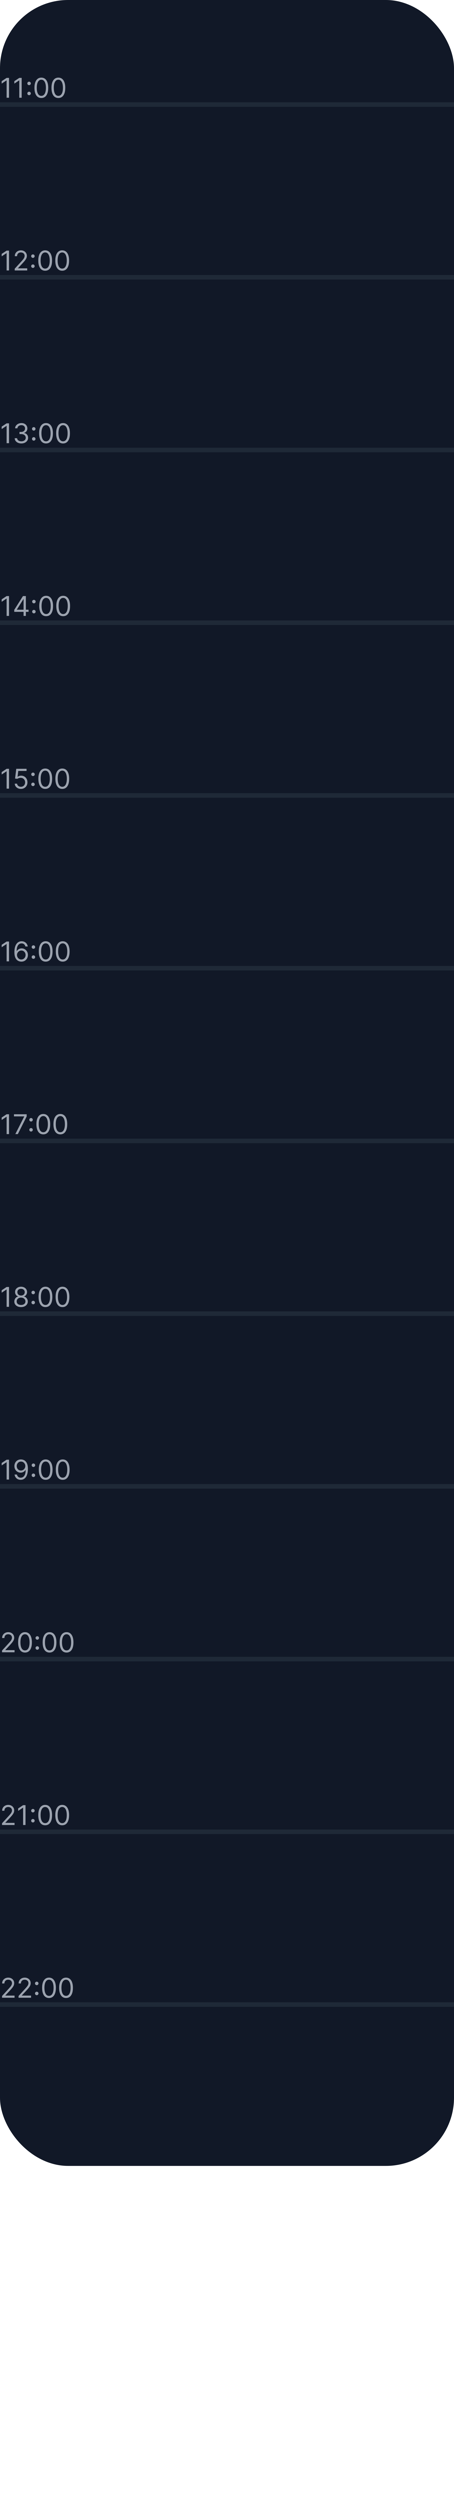 <svg width="200" height="1100" viewBox="0 0 200 1100" fill="none" xmlns="http://www.w3.org/2000/svg">
<rect width="200" height="953" rx="30" fill="#111827"/>
<line y1="46" x2="200" y2="46" stroke="#1F2937" stroke-width="2"/>
<path d="M3.972 34.273V43H2.915V35.381H2.864L0.733 36.795V35.722L2.915 34.273H3.972ZM9.55 34.273V43H8.493V35.381H8.442L6.311 36.795V35.722L8.493 34.273H9.55ZM12.81 41.883C12.599 41.883 12.419 41.808 12.268 41.658C12.118 41.507 12.043 41.327 12.043 41.117C12.043 40.906 12.118 40.726 12.268 40.575C12.419 40.425 12.599 40.349 12.81 40.349C13.02 40.349 13.2 40.425 13.351 40.575C13.501 40.726 13.577 40.906 13.577 41.117C13.577 41.256 13.541 41.383 13.47 41.5C13.402 41.617 13.31 41.71 13.193 41.781C13.079 41.849 12.952 41.883 12.81 41.883ZM12.81 37.469C12.599 37.469 12.419 37.394 12.268 37.243C12.118 37.092 12.043 36.912 12.043 36.702C12.043 36.492 12.118 36.311 12.268 36.16C12.419 36.01 12.599 35.935 12.81 35.935C13.02 35.935 13.2 36.01 13.351 36.16C13.501 36.311 13.577 36.492 13.577 36.702C13.577 36.841 13.541 36.969 13.47 37.085C13.402 37.202 13.31 37.295 13.193 37.367C13.079 37.435 12.952 37.469 12.81 37.469ZM18.211 43.119C17.569 43.119 17.022 42.945 16.57 42.595C16.119 42.243 15.773 41.733 15.535 41.065C15.296 40.395 15.177 39.585 15.177 38.636C15.177 37.693 15.296 36.888 15.535 36.22C15.776 35.55 16.123 35.038 16.575 34.686C17.029 34.331 17.575 34.153 18.211 34.153C18.847 34.153 19.391 34.331 19.843 34.686C20.298 35.038 20.644 35.55 20.883 36.22C21.124 36.888 21.245 37.693 21.245 38.636C21.245 39.585 21.126 40.395 20.887 41.065C20.648 41.733 20.303 42.243 19.852 42.595C19.4 42.945 18.853 43.119 18.211 43.119ZM18.211 42.182C18.847 42.182 19.342 41.875 19.694 41.261C20.046 40.648 20.222 39.773 20.222 38.636C20.222 37.881 20.141 37.237 19.979 36.706C19.82 36.175 19.59 35.77 19.289 35.492C18.991 35.213 18.631 35.074 18.211 35.074C17.58 35.074 17.087 35.385 16.732 36.007C16.377 36.626 16.2 37.503 16.2 38.636C16.2 39.392 16.279 40.034 16.438 40.562C16.597 41.091 16.826 41.493 17.124 41.769C17.425 42.044 17.788 42.182 18.211 42.182ZM25.711 43.119C25.069 43.119 24.522 42.945 24.07 42.595C23.619 42.243 23.273 41.733 23.035 41.065C22.796 40.395 22.677 39.585 22.677 38.636C22.677 37.693 22.796 36.888 23.035 36.22C23.276 35.55 23.623 35.038 24.075 34.686C24.529 34.331 25.075 34.153 25.711 34.153C26.347 34.153 26.891 34.331 27.343 34.686C27.798 35.038 28.144 35.55 28.383 36.22C28.624 36.888 28.745 37.693 28.745 38.636C28.745 39.585 28.626 40.395 28.387 41.065C28.148 41.733 27.803 42.243 27.352 42.595C26.9 42.945 26.353 43.119 25.711 43.119ZM25.711 42.182C26.347 42.182 26.842 41.875 27.194 41.261C27.546 40.648 27.722 39.773 27.722 38.636C27.722 37.881 27.641 37.237 27.479 36.706C27.32 36.175 27.09 35.77 26.789 35.492C26.491 35.213 26.131 35.074 25.711 35.074C25.08 35.074 24.587 35.385 24.232 36.007C23.877 36.626 23.7 37.503 23.7 38.636C23.7 39.392 23.779 40.034 23.938 40.562C24.097 41.091 24.326 41.493 24.624 41.769C24.925 42.044 25.288 42.182 25.711 42.182Z" fill="#9CA3AF"/>
<line y1="122" x2="200" y2="122" stroke="#1F2937" stroke-width="2"/>
<path d="M3.972 110.273V119H2.915V111.381H2.864L0.733 112.795V111.722L2.915 110.273H3.972ZM6.482 119V118.233L9.362 115.08C9.7 114.71 9.979 114.389 10.197 114.116C10.416 113.841 10.578 113.582 10.683 113.341C10.791 113.097 10.845 112.841 10.845 112.574C10.845 112.267 10.771 112.001 10.624 111.777C10.479 111.553 10.28 111.379 10.027 111.257C9.774 111.135 9.49 111.074 9.175 111.074C8.839 111.074 8.547 111.143 8.297 111.283C8.05 111.419 7.858 111.611 7.722 111.858C7.588 112.105 7.521 112.395 7.521 112.727H6.516C6.516 112.216 6.634 111.767 6.869 111.381C7.105 110.994 7.426 110.693 7.832 110.477C8.241 110.261 8.7 110.153 9.209 110.153C9.72 110.153 10.173 110.261 10.568 110.477C10.963 110.693 11.273 110.984 11.497 111.351C11.722 111.717 11.834 112.125 11.834 112.574C11.834 112.895 11.776 113.209 11.659 113.516C11.546 113.82 11.347 114.159 11.062 114.534C10.781 114.906 10.391 115.361 9.891 115.898L7.93 117.994V118.062H11.987V119H6.482ZM14.497 117.884C14.287 117.884 14.107 117.808 13.956 117.658C13.805 117.507 13.73 117.327 13.73 117.116C13.73 116.906 13.805 116.726 13.956 116.575C14.107 116.425 14.287 116.349 14.497 116.349C14.707 116.349 14.888 116.425 15.038 116.575C15.189 116.726 15.264 116.906 15.264 117.116C15.264 117.256 15.229 117.384 15.158 117.5C15.089 117.616 14.997 117.71 14.881 117.781C14.767 117.849 14.639 117.884 14.497 117.884ZM14.497 113.469C14.287 113.469 14.107 113.393 13.956 113.243C13.805 113.092 13.73 112.912 13.73 112.702C13.73 112.491 13.805 112.311 13.956 112.161C14.107 112.01 14.287 111.935 14.497 111.935C14.707 111.935 14.888 112.01 15.038 112.161C15.189 112.311 15.264 112.491 15.264 112.702C15.264 112.841 15.229 112.969 15.158 113.085C15.089 113.202 14.997 113.295 14.881 113.366C14.767 113.435 14.639 113.469 14.497 113.469ZM19.898 119.119C19.256 119.119 18.709 118.945 18.258 118.595C17.806 118.243 17.461 117.733 17.222 117.065C16.984 116.395 16.864 115.585 16.864 114.636C16.864 113.693 16.984 112.888 17.222 112.22C17.464 111.55 17.81 111.038 18.262 110.686C18.717 110.331 19.262 110.153 19.898 110.153C20.535 110.153 21.079 110.331 21.53 110.686C21.985 111.038 22.332 111.55 22.57 112.22C22.812 112.888 22.933 113.693 22.933 114.636C22.933 115.585 22.813 116.395 22.575 117.065C22.336 117.733 21.991 118.243 21.539 118.595C21.087 118.945 20.541 119.119 19.898 119.119ZM19.898 118.182C20.535 118.182 21.029 117.875 21.381 117.261C21.734 116.648 21.91 115.773 21.91 114.636C21.91 113.881 21.829 113.237 21.667 112.706C21.508 112.175 21.278 111.77 20.977 111.491C20.678 111.213 20.319 111.074 19.898 111.074C19.268 111.074 18.775 111.385 18.42 112.007C18.065 112.626 17.887 113.503 17.887 114.636C17.887 115.392 17.967 116.034 18.126 116.562C18.285 117.091 18.514 117.493 18.812 117.768C19.113 118.044 19.475 118.182 19.898 118.182ZM27.398 119.119C26.756 119.119 26.209 118.945 25.758 118.595C25.306 118.243 24.961 117.733 24.722 117.065C24.484 116.395 24.364 115.585 24.364 114.636C24.364 113.693 24.484 112.888 24.722 112.22C24.964 111.55 25.31 111.038 25.762 110.686C26.217 110.331 26.762 110.153 27.398 110.153C28.035 110.153 28.579 110.331 29.03 110.686C29.485 111.038 29.832 111.55 30.07 112.22C30.312 112.888 30.433 113.693 30.433 114.636C30.433 115.585 30.313 116.395 30.075 117.065C29.836 117.733 29.491 118.243 29.039 118.595C28.587 118.945 28.041 119.119 27.398 119.119ZM27.398 118.182C28.035 118.182 28.529 117.875 28.881 117.261C29.234 116.648 29.41 115.773 29.41 114.636C29.41 113.881 29.329 113.237 29.167 112.706C29.008 112.175 28.778 111.77 28.477 111.491C28.178 111.213 27.819 111.074 27.398 111.074C26.768 111.074 26.275 111.385 25.92 112.007C25.565 112.626 25.387 113.503 25.387 114.636C25.387 115.392 25.467 116.034 25.626 116.562C25.785 117.091 26.014 117.493 26.312 117.768C26.613 118.044 26.975 118.182 27.398 118.182Z" fill="#9CA3AF"/>
<line y1="198" x2="200" y2="198" stroke="#1F2937" stroke-width="2"/>
<path d="M3.972 186.273V195H2.915V187.381H2.864L0.733 188.795V187.722L2.915 186.273H3.972ZM9.43 195.119C8.868 195.119 8.366 195.023 7.926 194.83C7.489 194.636 7.141 194.368 6.882 194.024C6.626 193.678 6.487 193.276 6.464 192.818H7.538C7.561 193.099 7.658 193.342 7.828 193.547C7.999 193.749 8.222 193.905 8.497 194.016C8.773 194.126 9.078 194.182 9.413 194.182C9.788 194.182 10.121 194.116 10.411 193.986C10.7 193.855 10.928 193.673 11.092 193.44C11.257 193.207 11.339 192.938 11.339 192.631C11.339 192.31 11.26 192.027 11.101 191.783C10.942 191.536 10.709 191.342 10.402 191.203C10.095 191.064 9.72 190.994 9.277 190.994H8.578V190.057H9.277C9.624 190.057 9.928 189.994 10.189 189.869C10.453 189.744 10.659 189.568 10.807 189.341C10.957 189.114 11.033 188.847 11.033 188.54C11.033 188.244 10.967 187.987 10.837 187.768C10.706 187.55 10.521 187.379 10.283 187.257C10.047 187.135 9.768 187.074 9.447 187.074C9.146 187.074 8.862 187.129 8.595 187.24C8.331 187.348 8.115 187.506 7.947 187.713C7.78 187.918 7.689 188.165 7.675 188.455H6.652C6.669 187.997 6.807 187.597 7.065 187.253C7.324 186.906 7.662 186.636 8.08 186.443C8.5 186.25 8.962 186.153 9.464 186.153C10.004 186.153 10.467 186.263 10.854 186.482C11.24 186.697 11.537 186.983 11.744 187.338C11.952 187.693 12.055 188.077 12.055 188.489C12.055 188.98 11.926 189.399 11.668 189.746C11.412 190.092 11.064 190.332 10.624 190.466V190.534C11.175 190.625 11.605 190.859 11.915 191.237C12.224 191.612 12.379 192.077 12.379 192.631C12.379 193.105 12.25 193.531 11.992 193.909C11.736 194.284 11.386 194.58 10.943 194.795C10.5 195.011 9.996 195.119 9.43 195.119ZM14.872 193.884C14.662 193.884 14.482 193.808 14.331 193.658C14.18 193.507 14.105 193.327 14.105 193.116C14.105 192.906 14.18 192.726 14.331 192.575C14.482 192.425 14.662 192.349 14.872 192.349C15.082 192.349 15.263 192.425 15.413 192.575C15.564 192.726 15.639 192.906 15.639 193.116C15.639 193.256 15.604 193.384 15.533 193.5C15.464 193.616 15.372 193.71 15.256 193.781C15.142 193.849 15.014 193.884 14.872 193.884ZM14.872 189.469C14.662 189.469 14.482 189.393 14.331 189.243C14.18 189.092 14.105 188.912 14.105 188.702C14.105 188.491 14.18 188.311 14.331 188.161C14.482 188.01 14.662 187.935 14.872 187.935C15.082 187.935 15.263 188.01 15.413 188.161C15.564 188.311 15.639 188.491 15.639 188.702C15.639 188.841 15.604 188.969 15.533 189.085C15.464 189.202 15.372 189.295 15.256 189.366C15.142 189.435 15.014 189.469 14.872 189.469ZM20.273 195.119C19.631 195.119 19.084 194.945 18.633 194.595C18.181 194.243 17.836 193.733 17.597 193.065C17.359 192.395 17.239 191.585 17.239 190.636C17.239 189.693 17.359 188.888 17.597 188.22C17.839 187.55 18.185 187.038 18.637 186.686C19.092 186.331 19.637 186.153 20.273 186.153C20.91 186.153 21.454 186.331 21.905 186.686C22.36 187.038 22.707 187.55 22.945 188.22C23.187 188.888 23.308 189.693 23.308 190.636C23.308 191.585 23.188 192.395 22.95 193.065C22.711 193.733 22.366 194.243 21.914 194.595C21.462 194.945 20.916 195.119 20.273 195.119ZM20.273 194.182C20.91 194.182 21.404 193.875 21.756 193.261C22.109 192.648 22.285 191.773 22.285 190.636C22.285 189.881 22.204 189.237 22.042 188.706C21.883 188.175 21.653 187.77 21.352 187.491C21.053 187.213 20.694 187.074 20.273 187.074C19.643 187.074 19.15 187.385 18.795 188.007C18.44 188.626 18.262 189.503 18.262 190.636C18.262 191.392 18.342 192.034 18.501 192.562C18.66 193.091 18.889 193.493 19.187 193.768C19.488 194.044 19.85 194.182 20.273 194.182ZM27.773 195.119C27.131 195.119 26.584 194.945 26.133 194.595C25.681 194.243 25.336 193.733 25.097 193.065C24.859 192.395 24.739 191.585 24.739 190.636C24.739 189.693 24.859 188.888 25.097 188.22C25.339 187.55 25.685 187.038 26.137 186.686C26.592 186.331 27.137 186.153 27.773 186.153C28.41 186.153 28.954 186.331 29.405 186.686C29.86 187.038 30.207 187.55 30.445 188.22C30.687 188.888 30.808 189.693 30.808 190.636C30.808 191.585 30.688 192.395 30.45 193.065C30.211 193.733 29.866 194.243 29.414 194.595C28.962 194.945 28.416 195.119 27.773 195.119ZM27.773 194.182C28.41 194.182 28.904 193.875 29.256 193.261C29.609 192.648 29.785 191.773 29.785 190.636C29.785 189.881 29.704 189.237 29.542 188.706C29.383 188.175 29.153 187.77 28.852 187.491C28.553 187.213 28.194 187.074 27.773 187.074C27.143 187.074 26.65 187.385 26.295 188.007C25.94 188.626 25.762 189.503 25.762 190.636C25.762 191.392 25.842 192.034 26.001 192.562C26.16 193.091 26.389 193.493 26.687 193.768C26.988 194.044 27.35 194.182 27.773 194.182Z" fill="#9CA3AF"/>
<line y1="274" x2="200" y2="274" stroke="#1F2937" stroke-width="2"/>
<path d="M3.972 262.273V271H2.915V263.381H2.864L0.733 264.795V263.722L2.915 262.273H3.972ZM6.277 269.21V268.341L10.112 262.273H10.743V263.619H10.317L7.419 268.205V268.273H12.584V269.21H6.277ZM10.385 271V268.946V268.541V262.273H11.391V271H10.385ZM14.931 269.884C14.72 269.884 14.54 269.808 14.39 269.658C14.239 269.507 14.164 269.327 14.164 269.116C14.164 268.906 14.239 268.726 14.39 268.575C14.54 268.425 14.72 268.349 14.931 268.349C15.141 268.349 15.321 268.425 15.472 268.575C15.623 268.726 15.698 268.906 15.698 269.116C15.698 269.256 15.662 269.384 15.591 269.5C15.523 269.616 15.431 269.71 15.314 269.781C15.201 269.849 15.073 269.884 14.931 269.884ZM14.931 265.469C14.72 265.469 14.54 265.393 14.39 265.243C14.239 265.092 14.164 264.912 14.164 264.702C14.164 264.491 14.239 264.311 14.39 264.161C14.54 264.01 14.72 263.935 14.931 263.935C15.141 263.935 15.321 264.01 15.472 264.161C15.623 264.311 15.698 264.491 15.698 264.702C15.698 264.841 15.662 264.969 15.591 265.085C15.523 265.202 15.431 265.295 15.314 265.366C15.201 265.435 15.073 265.469 14.931 265.469ZM20.332 271.119C19.69 271.119 19.143 270.945 18.691 270.595C18.24 270.243 17.895 269.733 17.656 269.065C17.417 268.395 17.298 267.585 17.298 266.636C17.298 265.693 17.417 264.888 17.656 264.22C17.897 263.55 18.244 263.038 18.696 262.686C19.15 262.331 19.696 262.153 20.332 262.153C20.968 262.153 21.512 262.331 21.964 262.686C22.419 263.038 22.765 263.55 23.004 264.22C23.245 264.888 23.366 265.693 23.366 266.636C23.366 267.585 23.247 268.395 23.008 269.065C22.77 269.733 22.424 270.243 21.973 270.595C21.521 270.945 20.974 271.119 20.332 271.119ZM20.332 270.182C20.968 270.182 21.463 269.875 21.815 269.261C22.167 268.648 22.343 267.773 22.343 266.636C22.343 265.881 22.262 265.237 22.101 264.706C21.941 264.175 21.711 263.77 21.41 263.491C21.112 263.213 20.753 263.074 20.332 263.074C19.701 263.074 19.209 263.385 18.853 264.007C18.498 264.626 18.321 265.503 18.321 266.636C18.321 267.392 18.4 268.034 18.559 268.562C18.718 269.091 18.947 269.493 19.245 269.768C19.547 270.044 19.909 270.182 20.332 270.182ZM27.832 271.119C27.19 271.119 26.643 270.945 26.191 270.595C25.74 270.243 25.395 269.733 25.156 269.065C24.917 268.395 24.798 267.585 24.798 266.636C24.798 265.693 24.917 264.888 25.156 264.22C25.397 263.55 25.744 263.038 26.196 262.686C26.65 262.331 27.196 262.153 27.832 262.153C28.468 262.153 29.012 262.331 29.464 262.686C29.919 263.038 30.265 263.55 30.504 264.22C30.745 264.888 30.866 265.693 30.866 266.636C30.866 267.585 30.747 268.395 30.508 269.065C30.27 269.733 29.924 270.243 29.473 270.595C29.021 270.945 28.474 271.119 27.832 271.119ZM27.832 270.182C28.468 270.182 28.963 269.875 29.315 269.261C29.667 268.648 29.843 267.773 29.843 266.636C29.843 265.881 29.762 265.237 29.601 264.706C29.441 264.175 29.211 263.77 28.91 263.491C28.612 263.213 28.253 263.074 27.832 263.074C27.201 263.074 26.709 263.385 26.353 264.007C25.998 264.626 25.821 265.503 25.821 266.636C25.821 267.392 25.9 268.034 26.059 268.562C26.218 269.091 26.447 269.493 26.745 269.768C27.047 270.044 27.409 270.182 27.832 270.182Z" fill="#9CA3AF"/>
<line y1="350" x2="200" y2="350" stroke="#1F2937" stroke-width="2"/>
<path d="M3.972 338.273V347H2.915V339.381H2.864L0.733 340.795V339.722L2.915 338.273H3.972ZM9.209 347.119C8.709 347.119 8.259 347.02 7.858 346.821C7.457 346.622 7.136 346.349 6.895 346.003C6.653 345.656 6.521 345.261 6.499 344.818H7.521C7.561 345.213 7.74 345.54 8.058 345.798C8.379 346.054 8.763 346.182 9.209 346.182C9.567 346.182 9.885 346.098 10.163 345.93C10.445 345.763 10.665 345.533 10.824 345.24C10.986 344.945 11.067 344.611 11.067 344.239C11.067 343.858 10.983 343.518 10.815 343.22C10.651 342.919 10.423 342.682 10.133 342.509C9.844 342.335 9.513 342.247 9.141 342.244C8.874 342.241 8.599 342.283 8.318 342.368C8.037 342.45 7.805 342.557 7.624 342.688L6.635 342.568L7.163 338.273H11.697V339.21H8.05L7.743 341.784H7.794C7.973 341.642 8.197 341.524 8.467 341.43C8.737 341.337 9.018 341.29 9.311 341.29C9.845 341.29 10.321 341.418 10.739 341.673C11.159 341.926 11.489 342.273 11.727 342.713C11.969 343.153 12.089 343.656 12.089 344.222C12.089 344.778 11.964 345.276 11.714 345.713C11.467 346.148 11.126 346.491 10.692 346.744C10.257 346.994 9.763 347.119 9.209 347.119ZM14.532 345.884C14.322 345.884 14.142 345.808 13.991 345.658C13.841 345.507 13.765 345.327 13.765 345.116C13.765 344.906 13.841 344.726 13.991 344.575C14.142 344.425 14.322 344.349 14.532 344.349C14.742 344.349 14.923 344.425 15.073 344.575C15.224 344.726 15.299 344.906 15.299 345.116C15.299 345.256 15.264 345.384 15.193 345.5C15.125 345.616 15.032 345.71 14.916 345.781C14.802 345.849 14.674 345.884 14.532 345.884ZM14.532 341.469C14.322 341.469 14.142 341.393 13.991 341.243C13.841 341.092 13.765 340.912 13.765 340.702C13.765 340.491 13.841 340.311 13.991 340.161C14.142 340.01 14.322 339.935 14.532 339.935C14.742 339.935 14.923 340.01 15.073 340.161C15.224 340.311 15.299 340.491 15.299 340.702C15.299 340.841 15.264 340.969 15.193 341.085C15.125 341.202 15.032 341.295 14.916 341.366C14.802 341.435 14.674 341.469 14.532 341.469ZM19.934 347.119C19.291 347.119 18.745 346.945 18.293 346.595C17.841 346.243 17.496 345.733 17.258 345.065C17.019 344.395 16.899 343.585 16.899 342.636C16.899 341.693 17.019 340.888 17.258 340.22C17.499 339.55 17.846 339.038 18.297 338.686C18.752 338.331 19.297 338.153 19.934 338.153C20.57 338.153 21.114 338.331 21.566 338.686C22.02 339.038 22.367 339.55 22.605 340.22C22.847 340.888 22.968 341.693 22.968 342.636C22.968 343.585 22.848 344.395 22.61 345.065C22.371 345.733 22.026 346.243 21.574 346.595C21.122 346.945 20.576 347.119 19.934 347.119ZM19.934 346.182C20.57 346.182 21.064 345.875 21.416 345.261C21.769 344.648 21.945 343.773 21.945 342.636C21.945 341.881 21.864 341.237 21.702 340.706C21.543 340.175 21.313 339.77 21.012 339.491C20.713 339.213 20.354 339.074 19.934 339.074C19.303 339.074 18.81 339.385 18.455 340.007C18.1 340.626 17.922 341.503 17.922 342.636C17.922 343.392 18.002 344.034 18.161 344.562C18.32 345.091 18.549 345.493 18.847 345.768C19.148 346.044 19.51 346.182 19.934 346.182ZM27.434 347.119C26.791 347.119 26.245 346.945 25.793 346.595C25.341 346.243 24.996 345.733 24.758 345.065C24.519 344.395 24.399 343.585 24.399 342.636C24.399 341.693 24.519 340.888 24.758 340.22C24.999 339.55 25.346 339.038 25.797 338.686C26.252 338.331 26.797 338.153 27.434 338.153C28.07 338.153 28.614 338.331 29.066 338.686C29.52 339.038 29.867 339.55 30.105 340.22C30.347 340.888 30.468 341.693 30.468 342.636C30.468 343.585 30.348 344.395 30.11 345.065C29.871 345.733 29.526 346.243 29.074 346.595C28.622 346.945 28.076 347.119 27.434 347.119ZM27.434 346.182C28.07 346.182 28.564 345.875 28.916 345.261C29.269 344.648 29.445 343.773 29.445 342.636C29.445 341.881 29.364 341.237 29.202 340.706C29.043 340.175 28.813 339.77 28.512 339.491C28.213 339.213 27.854 339.074 27.434 339.074C26.803 339.074 26.31 339.385 25.955 340.007C25.6 340.626 25.422 341.503 25.422 342.636C25.422 343.392 25.502 344.034 25.661 344.562C25.82 345.091 26.049 345.493 26.347 345.768C26.648 346.044 27.01 346.182 27.434 346.182Z" fill="#9CA3AF"/>
<line y1="426" x2="200" y2="426" stroke="#1F2937" stroke-width="2"/>
<path d="M3.972 414.273V423H2.915V415.381H2.864L0.733 416.795V415.722L2.915 414.273H3.972ZM9.379 423.119C9.021 423.114 8.663 423.045 8.305 422.915C7.947 422.784 7.621 422.564 7.325 422.254C7.03 421.942 6.793 421.52 6.614 420.989C6.435 420.455 6.345 419.784 6.345 418.977C6.345 418.205 6.418 417.52 6.562 416.923C6.707 416.324 6.918 415.82 7.193 415.411C7.469 414.999 7.801 414.686 8.19 414.473C8.582 414.26 9.024 414.153 9.516 414.153C10.004 414.153 10.439 414.251 10.82 414.447C11.203 414.641 11.516 414.911 11.757 415.257C11.999 415.604 12.155 416.003 12.226 416.455H11.186C11.089 416.062 10.902 415.737 10.624 415.479C10.345 415.22 9.976 415.091 9.516 415.091C8.839 415.091 8.307 415.385 7.918 415.973C7.531 416.561 7.337 417.386 7.334 418.449H7.402C7.561 418.207 7.75 418.001 7.969 417.831C8.19 417.658 8.435 417.524 8.702 417.43C8.969 417.337 9.251 417.29 9.55 417.29C10.05 417.29 10.507 417.415 10.922 417.665C11.337 417.912 11.669 418.254 11.919 418.692C12.169 419.126 12.294 419.625 12.294 420.188C12.294 420.727 12.173 421.222 11.932 421.67C11.69 422.116 11.351 422.472 10.913 422.736C10.479 422.997 9.967 423.125 9.379 423.119ZM9.379 422.182C9.737 422.182 10.058 422.092 10.342 421.913C10.629 421.734 10.855 421.494 11.02 421.193C11.188 420.892 11.271 420.557 11.271 420.188C11.271 419.827 11.19 419.499 11.028 419.203C10.869 418.905 10.649 418.668 10.368 418.491C10.089 418.315 9.771 418.227 9.413 418.227C9.143 418.227 8.892 418.281 8.659 418.389C8.426 418.494 8.222 418.639 8.045 418.824C7.872 419.009 7.736 419.22 7.636 419.459C7.537 419.695 7.487 419.943 7.487 420.205C7.487 420.551 7.568 420.875 7.73 421.176C7.895 421.477 8.119 421.72 8.403 421.905C8.69 422.089 9.016 422.182 9.379 422.182ZM14.72 421.884C14.51 421.884 14.329 421.808 14.179 421.658C14.028 421.507 13.953 421.327 13.953 421.116C13.953 420.906 14.028 420.726 14.179 420.575C14.329 420.425 14.51 420.349 14.72 420.349C14.93 420.349 15.11 420.425 15.261 420.575C15.412 420.726 15.487 420.906 15.487 421.116C15.487 421.256 15.451 421.384 15.38 421.5C15.312 421.616 15.22 421.71 15.103 421.781C14.99 421.849 14.862 421.884 14.72 421.884ZM14.72 417.469C14.51 417.469 14.329 417.393 14.179 417.243C14.028 417.092 13.953 416.912 13.953 416.702C13.953 416.491 14.028 416.311 14.179 416.161C14.329 416.01 14.51 415.935 14.72 415.935C14.93 415.935 15.11 416.01 15.261 416.161C15.412 416.311 15.487 416.491 15.487 416.702C15.487 416.841 15.451 416.969 15.38 417.085C15.312 417.202 15.22 417.295 15.103 417.366C14.99 417.435 14.862 417.469 14.72 417.469ZM20.121 423.119C19.479 423.119 18.932 422.945 18.48 422.595C18.029 422.243 17.684 421.733 17.445 421.065C17.206 420.395 17.087 419.585 17.087 418.636C17.087 417.693 17.206 416.888 17.445 416.22C17.686 415.55 18.033 415.038 18.485 414.686C18.939 414.331 19.485 414.153 20.121 414.153C20.758 414.153 21.302 414.331 21.753 414.686C22.208 415.038 22.554 415.55 22.793 416.22C23.034 416.888 23.155 417.693 23.155 418.636C23.155 419.585 23.036 420.395 22.797 421.065C22.559 421.733 22.213 422.243 21.762 422.595C21.31 422.945 20.763 423.119 20.121 423.119ZM20.121 422.182C20.758 422.182 21.252 421.875 21.604 421.261C21.956 420.648 22.133 419.773 22.133 418.636C22.133 417.881 22.052 417.237 21.89 416.706C21.73 416.175 21.5 415.77 21.199 415.491C20.901 415.213 20.541 415.074 20.121 415.074C19.49 415.074 18.997 415.385 18.642 416.007C18.287 416.626 18.11 417.503 18.11 418.636C18.11 419.392 18.189 420.034 18.348 420.562C18.508 421.091 18.736 421.493 19.034 421.768C19.336 422.044 19.698 422.182 20.121 422.182ZM27.621 423.119C26.979 423.119 26.432 422.945 25.98 422.595C25.529 422.243 25.184 421.733 24.945 421.065C24.706 420.395 24.587 419.585 24.587 418.636C24.587 417.693 24.706 416.888 24.945 416.22C25.186 415.55 25.533 415.038 25.985 414.686C26.439 414.331 26.985 414.153 27.621 414.153C28.258 414.153 28.802 414.331 29.253 414.686C29.708 415.038 30.054 415.55 30.293 416.22C30.534 416.888 30.655 417.693 30.655 418.636C30.655 419.585 30.536 420.395 30.297 421.065C30.059 421.733 29.713 422.243 29.262 422.595C28.81 422.945 28.263 423.119 27.621 423.119ZM27.621 422.182C28.258 422.182 28.752 421.875 29.104 421.261C29.456 420.648 29.633 419.773 29.633 418.636C29.633 417.881 29.552 417.237 29.39 416.706C29.23 416.175 29 415.77 28.699 415.491C28.401 415.213 28.041 415.074 27.621 415.074C26.99 415.074 26.497 415.385 26.142 416.007C25.787 416.626 25.61 417.503 25.61 418.636C25.61 419.392 25.689 420.034 25.848 420.562C26.008 421.091 26.236 421.493 26.534 421.768C26.836 422.044 27.198 422.182 27.621 422.182Z" fill="#9CA3AF"/>
<line y1="502" x2="200" y2="502" stroke="#1F2937" stroke-width="2"/>
<path d="M3.972 490.273V499H2.915V491.381H2.864L0.733 492.795V491.722L2.915 490.273H3.972ZM6.754 499L10.658 491.278V491.21H6.158V490.273H11.749V491.261L7.862 499H6.754ZM13.677 497.884C13.467 497.884 13.286 497.808 13.136 497.658C12.985 497.507 12.91 497.327 12.91 497.116C12.91 496.906 12.985 496.726 13.136 496.575C13.286 496.425 13.467 496.349 13.677 496.349C13.887 496.349 14.068 496.425 14.218 496.575C14.369 496.726 14.444 496.906 14.444 497.116C14.444 497.256 14.408 497.384 14.337 497.5C14.269 497.616 14.177 497.71 14.06 497.781C13.947 497.849 13.819 497.884 13.677 497.884ZM13.677 493.469C13.467 493.469 13.286 493.393 13.136 493.243C12.985 493.092 12.91 492.912 12.91 492.702C12.91 492.491 12.985 492.311 13.136 492.161C13.286 492.01 13.467 491.935 13.677 491.935C13.887 491.935 14.068 492.01 14.218 492.161C14.369 492.311 14.444 492.491 14.444 492.702C14.444 492.841 14.408 492.969 14.337 493.085C14.269 493.202 14.177 493.295 14.06 493.366C13.947 493.435 13.819 493.469 13.677 493.469ZM19.078 499.119C18.436 499.119 17.889 498.945 17.438 498.595C16.986 498.243 16.641 497.733 16.402 497.065C16.163 496.395 16.044 495.585 16.044 494.636C16.044 493.693 16.163 492.888 16.402 492.22C16.643 491.55 16.99 491.038 17.442 490.686C17.896 490.331 18.442 490.153 19.078 490.153C19.715 490.153 20.259 490.331 20.71 490.686C21.165 491.038 21.511 491.55 21.75 492.22C21.991 492.888 22.112 493.693 22.112 494.636C22.112 495.585 21.993 496.395 21.754 497.065C21.516 497.733 21.171 498.243 20.719 498.595C20.267 498.945 19.72 499.119 19.078 499.119ZM19.078 498.182C19.715 498.182 20.209 497.875 20.561 497.261C20.913 496.648 21.09 495.773 21.09 494.636C21.09 493.881 21.009 493.237 20.847 492.706C20.688 492.175 20.457 491.77 20.156 491.491C19.858 491.213 19.499 491.074 19.078 491.074C18.447 491.074 17.954 491.385 17.599 492.007C17.244 492.626 17.067 493.503 17.067 494.636C17.067 495.392 17.146 496.034 17.305 496.562C17.465 497.091 17.693 497.493 17.991 497.768C18.293 498.044 18.655 498.182 19.078 498.182ZM26.578 499.119C25.936 499.119 25.389 498.945 24.938 498.595C24.486 498.243 24.141 497.733 23.902 497.065C23.663 496.395 23.544 495.585 23.544 494.636C23.544 493.693 23.663 492.888 23.902 492.22C24.143 491.55 24.49 491.038 24.942 490.686C25.396 490.331 25.942 490.153 26.578 490.153C27.215 490.153 27.759 490.331 28.21 490.686C28.665 491.038 29.011 491.55 29.25 492.22C29.491 492.888 29.612 493.693 29.612 494.636C29.612 495.585 29.493 496.395 29.254 497.065C29.016 497.733 28.671 498.243 28.219 498.595C27.767 498.945 27.22 499.119 26.578 499.119ZM26.578 498.182C27.215 498.182 27.709 497.875 28.061 497.261C28.413 496.648 28.59 495.773 28.59 494.636C28.59 493.881 28.509 493.237 28.347 492.706C28.188 492.175 27.957 491.77 27.656 491.491C27.358 491.213 26.999 491.074 26.578 491.074C25.947 491.074 25.454 491.385 25.099 492.007C24.744 492.626 24.567 493.503 24.567 494.636C24.567 495.392 24.646 496.034 24.805 496.562C24.965 497.091 25.193 497.493 25.491 497.768C25.793 498.044 26.155 498.182 26.578 498.182Z" fill="#9CA3AF"/>
<line y1="578" x2="200" y2="578" stroke="#1F2937" stroke-width="2"/>
<path d="M3.972 566.273V575H2.915V567.381H2.864L0.733 568.795V567.722L2.915 566.273H3.972ZM9.277 575.119C8.692 575.119 8.175 575.016 7.726 574.808C7.28 574.598 6.932 574.31 6.682 573.943C6.432 573.574 6.308 573.153 6.311 572.682C6.308 572.312 6.381 571.972 6.528 571.659C6.676 571.344 6.878 571.081 7.134 570.871C7.392 570.658 7.68 570.523 7.999 570.466V570.415C7.581 570.307 7.249 570.072 7.001 569.712C6.754 569.348 6.632 568.935 6.635 568.472C6.632 568.028 6.744 567.632 6.972 567.283C7.199 566.933 7.511 566.658 7.909 566.456C8.31 566.254 8.766 566.153 9.277 566.153C9.783 566.153 10.234 566.254 10.632 566.456C11.03 566.658 11.342 566.933 11.57 567.283C11.8 567.632 11.916 568.028 11.919 568.472C11.916 568.935 11.79 569.348 11.54 569.712C11.293 570.072 10.964 570.307 10.555 570.415V570.466C10.871 570.523 11.155 570.658 11.408 570.871C11.661 571.081 11.862 571.344 12.013 571.659C12.163 571.972 12.24 572.312 12.243 572.682C12.24 573.153 12.112 573.574 11.859 573.943C11.609 574.31 11.261 574.598 10.815 574.808C10.372 575.016 9.859 575.119 9.277 575.119ZM9.277 574.182C9.672 574.182 10.013 574.118 10.3 573.99C10.587 573.862 10.808 573.682 10.964 573.449C11.121 573.216 11.2 572.943 11.203 572.631C11.2 572.301 11.115 572.01 10.947 571.757C10.78 571.504 10.551 571.305 10.261 571.161C9.974 571.016 9.646 570.943 9.277 570.943C8.905 570.943 8.572 571.016 8.28 571.161C7.99 571.305 7.761 571.504 7.594 571.757C7.429 572.01 7.348 572.301 7.351 572.631C7.348 572.943 7.423 573.216 7.577 573.449C7.733 573.682 7.956 573.862 8.246 573.99C8.536 574.118 8.879 574.182 9.277 574.182ZM9.277 570.04C9.589 570.04 9.866 569.977 10.108 569.852C10.352 569.727 10.544 569.553 10.683 569.328C10.822 569.104 10.893 568.841 10.896 568.54C10.893 568.244 10.824 567.987 10.688 567.768C10.551 567.547 10.362 567.376 10.121 567.257C9.879 567.135 9.598 567.074 9.277 567.074C8.95 567.074 8.665 567.135 8.42 567.257C8.176 567.376 7.987 567.547 7.854 567.768C7.72 567.987 7.655 568.244 7.658 568.54C7.655 568.841 7.722 569.104 7.858 569.328C7.997 569.553 8.189 569.727 8.433 569.852C8.678 569.977 8.959 570.04 9.277 570.04ZM14.626 573.884C14.416 573.884 14.235 573.808 14.085 573.658C13.934 573.507 13.859 573.327 13.859 573.116C13.859 572.906 13.934 572.726 14.085 572.575C14.235 572.425 14.416 572.349 14.626 572.349C14.836 572.349 15.017 572.425 15.167 572.575C15.318 572.726 15.393 572.906 15.393 573.116C15.393 573.256 15.358 573.384 15.287 573.5C15.218 573.616 15.126 573.71 15.01 573.781C14.896 573.849 14.768 573.884 14.626 573.884ZM14.626 569.469C14.416 569.469 14.235 569.393 14.085 569.243C13.934 569.092 13.859 568.912 13.859 568.702C13.859 568.491 13.934 568.311 14.085 568.161C14.235 568.01 14.416 567.935 14.626 567.935C14.836 567.935 15.017 568.01 15.167 568.161C15.318 568.311 15.393 568.491 15.393 568.702C15.393 568.841 15.358 568.969 15.287 569.085C15.218 569.202 15.126 569.295 15.01 569.366C14.896 569.435 14.768 569.469 14.626 569.469ZM20.027 575.119C19.385 575.119 18.838 574.945 18.387 574.595C17.935 574.243 17.59 573.733 17.351 573.065C17.113 572.395 16.993 571.585 16.993 570.636C16.993 569.693 17.113 568.888 17.351 568.22C17.593 567.55 17.939 567.038 18.391 566.686C18.846 566.331 19.391 566.153 20.027 566.153C20.664 566.153 21.208 566.331 21.659 566.686C22.114 567.038 22.461 567.55 22.699 568.22C22.941 568.888 23.061 569.693 23.061 570.636C23.061 571.585 22.942 572.395 22.703 573.065C22.465 573.733 22.12 574.243 21.668 574.595C21.216 574.945 20.669 575.119 20.027 575.119ZM20.027 574.182C20.664 574.182 21.158 573.875 21.51 573.261C21.863 572.648 22.039 571.773 22.039 570.636C22.039 569.881 21.958 569.237 21.796 568.706C21.637 568.175 21.407 567.77 21.105 567.491C20.807 567.213 20.448 567.074 20.027 567.074C19.397 567.074 18.904 567.385 18.549 568.007C18.194 568.626 18.016 569.503 18.016 570.636C18.016 571.392 18.096 572.034 18.255 572.562C18.414 573.091 18.642 573.493 18.941 573.768C19.242 574.044 19.604 574.182 20.027 574.182ZM27.527 575.119C26.885 575.119 26.338 574.945 25.887 574.595C25.435 574.243 25.09 573.733 24.851 573.065C24.613 572.395 24.493 571.585 24.493 570.636C24.493 569.693 24.613 568.888 24.851 568.22C25.093 567.55 25.439 567.038 25.891 566.686C26.346 566.331 26.891 566.153 27.527 566.153C28.164 566.153 28.708 566.331 29.159 566.686C29.614 567.038 29.961 567.55 30.199 568.22C30.441 568.888 30.561 569.693 30.561 570.636C30.561 571.585 30.442 572.395 30.203 573.065C29.965 573.733 29.62 574.243 29.168 574.595C28.716 574.945 28.169 575.119 27.527 575.119ZM27.527 574.182C28.164 574.182 28.658 573.875 29.01 573.261C29.363 572.648 29.539 571.773 29.539 570.636C29.539 569.881 29.458 569.237 29.296 568.706C29.137 568.175 28.907 567.77 28.605 567.491C28.307 567.213 27.948 567.074 27.527 567.074C26.897 567.074 26.404 567.385 26.049 568.007C25.694 568.626 25.516 569.503 25.516 570.636C25.516 571.392 25.596 572.034 25.755 572.562C25.914 573.091 26.142 573.493 26.441 573.768C26.742 574.044 27.104 574.182 27.527 574.182Z" fill="#9CA3AF"/>
<line y1="654" x2="200" y2="654" stroke="#1F2937" stroke-width="2"/>
<path d="M3.972 642.273V651H2.915V643.381H2.864L0.733 644.795V643.722L2.915 642.273H3.972ZM9.26 642.153C9.618 642.156 9.976 642.224 10.334 642.358C10.692 642.491 11.018 642.713 11.314 643.023C11.609 643.33 11.847 643.749 12.026 644.28C12.204 644.811 12.294 645.477 12.294 646.278C12.294 647.054 12.22 647.743 12.072 648.345C11.928 648.945 11.717 649.45 11.442 649.862C11.169 650.274 10.837 650.587 10.445 650.8C10.055 651.013 9.615 651.119 9.124 651.119C8.635 651.119 8.199 651.023 7.815 650.83C7.435 650.634 7.122 650.362 6.878 650.016C6.636 649.666 6.482 649.261 6.413 648.801H7.453C7.547 649.202 7.733 649.533 8.011 649.794C8.293 650.053 8.663 650.182 9.124 650.182C9.797 650.182 10.328 649.888 10.717 649.3C11.109 648.712 11.305 647.881 11.305 646.807H11.237C11.078 647.045 10.889 647.251 10.671 647.425C10.452 647.598 10.209 647.732 9.942 647.825C9.675 647.919 9.391 647.966 9.089 647.966C8.589 647.966 8.131 647.842 7.713 647.595C7.298 647.345 6.966 647.003 6.716 646.568C6.469 646.131 6.345 645.631 6.345 645.068C6.345 644.534 6.464 644.045 6.703 643.602C6.945 643.156 7.283 642.801 7.717 642.537C8.155 642.273 8.669 642.145 9.26 642.153ZM9.26 643.091C8.902 643.091 8.58 643.18 8.293 643.359C8.009 643.536 7.783 643.774 7.615 644.075C7.45 644.374 7.368 644.705 7.368 645.068C7.368 645.432 7.447 645.763 7.607 646.061C7.768 646.357 7.989 646.592 8.267 646.768C8.548 646.942 8.868 647.028 9.226 647.028C9.496 647.028 9.747 646.976 9.98 646.871C10.213 646.763 10.416 646.616 10.589 646.432C10.766 646.244 10.903 646.033 11.003 645.797C11.102 645.558 11.152 645.31 11.152 645.051C11.152 644.71 11.07 644.391 10.905 644.092C10.743 643.794 10.518 643.553 10.232 643.368C9.947 643.183 9.624 643.091 9.26 643.091ZM14.72 649.884C14.51 649.884 14.329 649.808 14.179 649.658C14.028 649.507 13.953 649.327 13.953 649.116C13.953 648.906 14.028 648.726 14.179 648.575C14.329 648.425 14.51 648.349 14.72 648.349C14.93 648.349 15.11 648.425 15.261 648.575C15.412 648.726 15.487 648.906 15.487 649.116C15.487 649.256 15.451 649.384 15.38 649.5C15.312 649.616 15.22 649.71 15.103 649.781C14.99 649.849 14.862 649.884 14.72 649.884ZM14.72 645.469C14.51 645.469 14.329 645.393 14.179 645.243C14.028 645.092 13.953 644.912 13.953 644.702C13.953 644.491 14.028 644.311 14.179 644.161C14.329 644.01 14.51 643.935 14.72 643.935C14.93 643.935 15.11 644.01 15.261 644.161C15.412 644.311 15.487 644.491 15.487 644.702C15.487 644.841 15.451 644.969 15.38 645.085C15.312 645.202 15.22 645.295 15.103 645.366C14.99 645.435 14.862 645.469 14.72 645.469ZM20.121 651.119C19.479 651.119 18.932 650.945 18.48 650.595C18.029 650.243 17.684 649.733 17.445 649.065C17.206 648.395 17.087 647.585 17.087 646.636C17.087 645.693 17.206 644.888 17.445 644.22C17.686 643.55 18.033 643.038 18.485 642.686C18.939 642.331 19.485 642.153 20.121 642.153C20.758 642.153 21.302 642.331 21.753 642.686C22.208 643.038 22.554 643.55 22.793 644.22C23.034 644.888 23.155 645.693 23.155 646.636C23.155 647.585 23.036 648.395 22.797 649.065C22.559 649.733 22.213 650.243 21.762 650.595C21.31 650.945 20.763 651.119 20.121 651.119ZM20.121 650.182C20.758 650.182 21.252 649.875 21.604 649.261C21.956 648.648 22.133 647.773 22.133 646.636C22.133 645.881 22.052 645.237 21.89 644.706C21.73 644.175 21.5 643.77 21.199 643.491C20.901 643.213 20.541 643.074 20.121 643.074C19.49 643.074 18.997 643.385 18.642 644.007C18.287 644.626 18.11 645.503 18.11 646.636C18.11 647.392 18.189 648.034 18.348 648.562C18.508 649.091 18.736 649.493 19.034 649.768C19.336 650.044 19.698 650.182 20.121 650.182ZM27.621 651.119C26.979 651.119 26.432 650.945 25.98 650.595C25.529 650.243 25.184 649.733 24.945 649.065C24.706 648.395 24.587 647.585 24.587 646.636C24.587 645.693 24.706 644.888 24.945 644.22C25.186 643.55 25.533 643.038 25.985 642.686C26.439 642.331 26.985 642.153 27.621 642.153C28.258 642.153 28.802 642.331 29.253 642.686C29.708 643.038 30.054 643.55 30.293 644.22C30.534 644.888 30.655 645.693 30.655 646.636C30.655 647.585 30.536 648.395 30.297 649.065C30.059 649.733 29.713 650.243 29.262 650.595C28.81 650.945 28.263 651.119 27.621 651.119ZM27.621 650.182C28.258 650.182 28.752 649.875 29.104 649.261C29.456 648.648 29.633 647.773 29.633 646.636C29.633 645.881 29.552 645.237 29.39 644.706C29.23 644.175 29 643.77 28.699 643.491C28.401 643.213 28.041 643.074 27.621 643.074C26.99 643.074 26.497 643.385 26.142 644.007C25.787 644.626 25.61 645.503 25.61 646.636C25.61 647.392 25.689 648.034 25.848 648.562C26.008 649.091 26.236 649.493 26.534 649.768C26.836 650.044 27.198 650.182 27.621 650.182Z" fill="#9CA3AF"/>
<line y1="730" x2="200" y2="730" stroke="#1F2937" stroke-width="2"/>
<path d="M0.903 727V726.233L3.784 723.08C4.122 722.71 4.401 722.389 4.619 722.116C4.838 721.841 5 721.582 5.105 721.341C5.213 721.097 5.267 720.841 5.267 720.574C5.267 720.267 5.193 720.001 5.045 719.777C4.901 719.553 4.702 719.379 4.449 719.257C4.196 719.135 3.912 719.074 3.597 719.074C3.261 719.074 2.969 719.143 2.719 719.283C2.472 719.419 2.28 719.611 2.143 719.858C2.01 720.105 1.943 720.395 1.943 720.727H0.938C0.938 720.216 1.055 719.767 1.291 719.381C1.527 718.994 1.848 718.693 2.254 718.477C2.663 718.261 3.122 718.153 3.631 718.153C4.142 718.153 4.595 718.261 4.99 718.477C5.385 718.693 5.695 718.984 5.919 719.351C6.143 719.717 6.256 720.125 6.256 720.574C6.256 720.895 6.197 721.209 6.081 721.516C5.967 721.82 5.768 722.159 5.484 722.534C5.203 722.906 4.812 723.361 4.312 723.898L2.352 725.994V726.062H6.409V727H0.903ZM11.016 727.119C10.374 727.119 9.827 726.945 9.375 726.595C8.923 726.243 8.578 725.733 8.339 725.065C8.101 724.395 7.982 723.585 7.982 722.636C7.982 721.693 8.101 720.888 8.339 720.22C8.581 719.55 8.928 719.038 9.379 718.686C9.834 718.331 10.379 718.153 11.016 718.153C11.652 718.153 12.196 718.331 12.648 718.686C13.102 719.038 13.449 719.55 13.688 720.22C13.929 720.888 14.05 721.693 14.05 722.636C14.05 723.585 13.93 724.395 13.692 725.065C13.453 725.733 13.108 726.243 12.656 726.595C12.204 726.945 11.658 727.119 11.016 727.119ZM11.016 726.182C11.652 726.182 12.146 725.875 12.499 725.261C12.851 724.648 13.027 723.773 13.027 722.636C13.027 721.881 12.946 721.237 12.784 720.706C12.625 720.175 12.395 719.77 12.094 719.491C11.796 719.213 11.436 719.074 11.016 719.074C10.385 719.074 9.892 719.385 9.537 720.007C9.182 720.626 9.004 721.503 9.004 722.636C9.004 723.392 9.084 724.034 9.243 724.562C9.402 725.091 9.631 725.493 9.929 725.768C10.23 726.044 10.592 726.182 11.016 726.182ZM16.419 725.884C16.209 725.884 16.028 725.808 15.878 725.658C15.727 725.507 15.652 725.327 15.652 725.116C15.652 724.906 15.727 724.726 15.878 724.575C16.028 724.425 16.209 724.349 16.419 724.349C16.629 724.349 16.81 724.425 16.96 724.575C17.111 724.726 17.186 724.906 17.186 725.116C17.186 725.256 17.151 725.384 17.079 725.5C17.011 725.616 16.919 725.71 16.803 725.781C16.689 725.849 16.561 725.884 16.419 725.884ZM16.419 721.469C16.209 721.469 16.028 721.393 15.878 721.243C15.727 721.092 15.652 720.912 15.652 720.702C15.652 720.491 15.727 720.311 15.878 720.161C16.028 720.01 16.209 719.935 16.419 719.935C16.629 719.935 16.81 720.01 16.96 720.161C17.111 720.311 17.186 720.491 17.186 720.702C17.186 720.841 17.151 720.969 17.079 721.085C17.011 721.202 16.919 721.295 16.803 721.366C16.689 721.435 16.561 721.469 16.419 721.469ZM21.82 727.119C21.178 727.119 20.631 726.945 20.18 726.595C19.728 726.243 19.383 725.733 19.144 725.065C18.905 724.395 18.786 723.585 18.786 722.636C18.786 721.693 18.905 720.888 19.144 720.22C19.386 719.55 19.732 719.038 20.184 718.686C20.639 718.331 21.184 718.153 21.82 718.153C22.457 718.153 23.001 718.331 23.452 718.686C23.907 719.038 24.254 719.55 24.492 720.22C24.734 720.888 24.854 721.693 24.854 722.636C24.854 723.585 24.735 724.395 24.496 725.065C24.258 725.733 23.913 726.243 23.461 726.595C23.009 726.945 22.462 727.119 21.82 727.119ZM21.82 726.182C22.457 726.182 22.951 725.875 23.303 725.261C23.655 724.648 23.832 723.773 23.832 722.636C23.832 721.881 23.751 721.237 23.589 720.706C23.43 720.175 23.2 719.77 22.898 719.491C22.6 719.213 22.241 719.074 21.82 719.074C21.19 719.074 20.697 719.385 20.342 720.007C19.986 720.626 19.809 721.503 19.809 722.636C19.809 723.392 19.889 724.034 20.048 724.562C20.207 725.091 20.435 725.493 20.734 725.768C21.035 726.044 21.397 726.182 21.82 726.182ZM29.32 727.119C28.678 727.119 28.131 726.945 27.68 726.595C27.228 726.243 26.883 725.733 26.644 725.065C26.405 724.395 26.286 723.585 26.286 722.636C26.286 721.693 26.405 720.888 26.644 720.22C26.886 719.55 27.232 719.038 27.684 718.686C28.139 718.331 28.684 718.153 29.32 718.153C29.957 718.153 30.501 718.331 30.952 718.686C31.407 719.038 31.754 719.55 31.992 720.22C32.234 720.888 32.354 721.693 32.354 722.636C32.354 723.585 32.235 724.395 31.996 725.065C31.758 725.733 31.413 726.243 30.961 726.595C30.509 726.945 29.962 727.119 29.32 727.119ZM29.32 726.182C29.957 726.182 30.451 725.875 30.803 725.261C31.155 724.648 31.332 723.773 31.332 722.636C31.332 721.881 31.251 721.237 31.089 720.706C30.93 720.175 30.7 719.77 30.398 719.491C30.1 719.213 29.741 719.074 29.32 719.074C28.69 719.074 28.197 719.385 27.842 720.007C27.486 720.626 27.309 721.503 27.309 722.636C27.309 723.392 27.389 724.034 27.548 724.562C27.707 725.091 27.935 725.493 28.234 725.768C28.535 726.044 28.897 726.182 29.32 726.182Z" fill="#9CA3AF"/>
<line y1="806" x2="200" y2="806" stroke="#1F2937" stroke-width="2"/>
<path d="M0.903 803V802.233L3.784 799.08C4.122 798.71 4.401 798.389 4.619 798.116C4.838 797.841 5 797.582 5.105 797.341C5.213 797.097 5.267 796.841 5.267 796.574C5.267 796.267 5.193 796.001 5.045 795.777C4.901 795.553 4.702 795.379 4.449 795.257C4.196 795.135 3.912 795.074 3.597 795.074C3.261 795.074 2.969 795.143 2.719 795.283C2.472 795.419 2.28 795.611 2.143 795.858C2.01 796.105 1.943 796.395 1.943 796.727H0.938C0.938 796.216 1.055 795.767 1.291 795.381C1.527 794.994 1.848 794.693 2.254 794.477C2.663 794.261 3.122 794.153 3.631 794.153C4.142 794.153 4.595 794.261 4.99 794.477C5.385 794.693 5.695 794.984 5.919 795.351C6.143 795.717 6.256 796.125 6.256 796.574C6.256 796.895 6.197 797.209 6.081 797.516C5.967 797.82 5.768 798.159 5.484 798.534C5.203 798.906 4.812 799.361 4.312 799.898L2.352 801.994V802.062H6.409V803H0.903ZM11.237 794.273V803H10.18V795.381H10.129L7.999 796.795V795.722L10.18 794.273H11.237ZM14.497 801.884C14.287 801.884 14.107 801.808 13.956 801.658C13.805 801.507 13.73 801.327 13.73 801.116C13.73 800.906 13.805 800.726 13.956 800.575C14.107 800.425 14.287 800.349 14.497 800.349C14.707 800.349 14.888 800.425 15.038 800.575C15.189 800.726 15.264 800.906 15.264 801.116C15.264 801.256 15.229 801.384 15.158 801.5C15.089 801.616 14.997 801.71 14.881 801.781C14.767 801.849 14.639 801.884 14.497 801.884ZM14.497 797.469C14.287 797.469 14.107 797.393 13.956 797.243C13.805 797.092 13.73 796.912 13.73 796.702C13.73 796.491 13.805 796.311 13.956 796.161C14.107 796.01 14.287 795.935 14.497 795.935C14.707 795.935 14.888 796.01 15.038 796.161C15.189 796.311 15.264 796.491 15.264 796.702C15.264 796.841 15.229 796.969 15.158 797.085C15.089 797.202 14.997 797.295 14.881 797.366C14.767 797.435 14.639 797.469 14.497 797.469ZM19.898 803.119C19.256 803.119 18.709 802.945 18.258 802.595C17.806 802.243 17.461 801.733 17.222 801.065C16.984 800.395 16.864 799.585 16.864 798.636C16.864 797.693 16.984 796.888 17.222 796.22C17.464 795.55 17.81 795.038 18.262 794.686C18.717 794.331 19.262 794.153 19.898 794.153C20.535 794.153 21.079 794.331 21.53 794.686C21.985 795.038 22.332 795.55 22.57 796.22C22.812 796.888 22.933 797.693 22.933 798.636C22.933 799.585 22.813 800.395 22.575 801.065C22.336 801.733 21.991 802.243 21.539 802.595C21.087 802.945 20.541 803.119 19.898 803.119ZM19.898 802.182C20.535 802.182 21.029 801.875 21.381 801.261C21.734 800.648 21.91 799.773 21.91 798.636C21.91 797.881 21.829 797.237 21.667 796.706C21.508 796.175 21.278 795.77 20.977 795.491C20.678 795.213 20.319 795.074 19.898 795.074C19.268 795.074 18.775 795.385 18.42 796.007C18.065 796.626 17.887 797.503 17.887 798.636C17.887 799.392 17.967 800.034 18.126 800.562C18.285 801.091 18.514 801.493 18.812 801.768C19.113 802.044 19.475 802.182 19.898 802.182ZM27.398 803.119C26.756 803.119 26.209 802.945 25.758 802.595C25.306 802.243 24.961 801.733 24.722 801.065C24.484 800.395 24.364 799.585 24.364 798.636C24.364 797.693 24.484 796.888 24.722 796.22C24.964 795.55 25.31 795.038 25.762 794.686C26.217 794.331 26.762 794.153 27.398 794.153C28.035 794.153 28.579 794.331 29.03 794.686C29.485 795.038 29.832 795.55 30.07 796.22C30.312 796.888 30.433 797.693 30.433 798.636C30.433 799.585 30.313 800.395 30.075 801.065C29.836 801.733 29.491 802.243 29.039 802.595C28.587 802.945 28.041 803.119 27.398 803.119ZM27.398 802.182C28.035 802.182 28.529 801.875 28.881 801.261C29.234 800.648 29.41 799.773 29.41 798.636C29.41 797.881 29.329 797.237 29.167 796.706C29.008 796.175 28.778 795.77 28.477 795.491C28.178 795.213 27.819 795.074 27.398 795.074C26.768 795.074 26.275 795.385 25.92 796.007C25.565 796.626 25.387 797.503 25.387 798.636C25.387 799.392 25.467 800.034 25.626 800.562C25.785 801.091 26.014 801.493 26.312 801.768C26.613 802.044 26.975 802.182 27.398 802.182Z" fill="#9CA3AF"/>
<line y1="882" x2="200" y2="882" stroke="#1F2937" stroke-width="2"/>
<path d="M0.903 879V878.233L3.784 875.08C4.122 874.71 4.401 874.389 4.619 874.116C4.838 873.841 5 873.582 5.105 873.341C5.213 873.097 5.267 872.841 5.267 872.574C5.267 872.267 5.193 872.001 5.045 871.777C4.901 871.553 4.702 871.379 4.449 871.257C4.196 871.135 3.912 871.074 3.597 871.074C3.261 871.074 2.969 871.143 2.719 871.283C2.472 871.419 2.28 871.611 2.143 871.858C2.01 872.105 1.943 872.395 1.943 872.727H0.938C0.938 872.216 1.055 871.767 1.291 871.381C1.527 870.994 1.848 870.693 2.254 870.477C2.663 870.261 3.122 870.153 3.631 870.153C4.142 870.153 4.595 870.261 4.99 870.477C5.385 870.693 5.695 870.984 5.919 871.351C6.143 871.717 6.256 872.125 6.256 872.574C6.256 872.895 6.197 873.209 6.081 873.516C5.967 873.82 5.768 874.159 5.484 874.534C5.203 874.906 4.812 875.361 4.312 875.898L2.352 877.994V878.062H6.409V879H0.903ZM8.169 879V878.233L11.05 875.08C11.388 874.71 11.666 874.389 11.885 874.116C12.104 873.841 12.266 873.582 12.371 873.341C12.479 873.097 12.533 872.841 12.533 872.574C12.533 872.267 12.459 872.001 12.311 871.777C12.166 871.553 11.967 871.379 11.714 871.257C11.462 871.135 11.178 871.074 10.862 871.074C10.527 871.074 10.234 871.143 9.984 871.283C9.737 871.419 9.545 871.611 9.409 871.858C9.276 872.105 9.209 872.395 9.209 872.727H8.203C8.203 872.216 8.321 871.767 8.557 871.381C8.793 870.994 9.114 870.693 9.52 870.477C9.929 870.261 10.388 870.153 10.896 870.153C11.408 870.153 11.861 870.261 12.256 870.477C12.651 870.693 12.96 870.984 13.185 871.351C13.409 871.717 13.521 872.125 13.521 872.574C13.521 872.895 13.463 873.209 13.347 873.516C13.233 873.82 13.034 874.159 12.75 874.534C12.469 874.906 12.078 875.361 11.578 875.898L9.618 877.994V878.062H13.675V879H8.169ZM16.185 877.884C15.974 877.884 15.794 877.808 15.643 877.658C15.493 877.507 15.418 877.327 15.418 877.116C15.418 876.906 15.493 876.726 15.643 876.575C15.794 876.425 15.974 876.349 16.185 876.349C16.395 876.349 16.575 876.425 16.726 876.575C16.876 876.726 16.952 876.906 16.952 877.116C16.952 877.256 16.916 877.384 16.845 877.5C16.777 877.616 16.685 877.71 16.568 877.781C16.454 877.849 16.327 877.884 16.185 877.884ZM16.185 873.469C15.974 873.469 15.794 873.393 15.643 873.243C15.493 873.092 15.418 872.912 15.418 872.702C15.418 872.491 15.493 872.311 15.643 872.161C15.794 872.01 15.974 871.935 16.185 871.935C16.395 871.935 16.575 872.01 16.726 872.161C16.876 872.311 16.952 872.491 16.952 872.702C16.952 872.841 16.916 872.969 16.845 873.085C16.777 873.202 16.685 873.295 16.568 873.366C16.454 873.435 16.327 873.469 16.185 873.469ZM21.586 879.119C20.944 879.119 20.397 878.945 19.945 878.595C19.494 878.243 19.148 877.733 18.91 877.065C18.671 876.395 18.552 875.585 18.552 874.636C18.552 873.693 18.671 872.888 18.91 872.22C19.151 871.55 19.498 871.038 19.95 870.686C20.404 870.331 20.95 870.153 21.586 870.153C22.222 870.153 22.766 870.331 23.218 870.686C23.673 871.038 24.019 871.55 24.258 872.22C24.499 872.888 24.62 873.693 24.62 874.636C24.62 875.585 24.501 876.395 24.262 877.065C24.023 877.733 23.678 878.243 23.227 878.595C22.775 878.945 22.228 879.119 21.586 879.119ZM21.586 878.182C22.222 878.182 22.717 877.875 23.069 877.261C23.421 876.648 23.597 875.773 23.597 874.636C23.597 873.881 23.516 873.237 23.354 872.706C23.195 872.175 22.965 871.77 22.664 871.491C22.366 871.213 22.006 871.074 21.586 871.074C20.955 871.074 20.462 871.385 20.107 872.007C19.752 872.626 19.575 873.503 19.575 874.636C19.575 875.392 19.654 876.034 19.813 876.562C19.972 877.091 20.201 877.493 20.499 877.768C20.8 878.044 21.163 878.182 21.586 878.182ZM29.086 879.119C28.444 879.119 27.897 878.945 27.445 878.595C26.994 878.243 26.648 877.733 26.41 877.065C26.171 876.395 26.052 875.585 26.052 874.636C26.052 873.693 26.171 872.888 26.41 872.22C26.651 871.55 26.998 871.038 27.45 870.686C27.904 870.331 28.45 870.153 29.086 870.153C29.722 870.153 30.266 870.331 30.718 870.686C31.173 871.038 31.519 871.55 31.758 872.22C31.999 872.888 32.12 873.693 32.12 874.636C32.12 875.585 32.001 876.395 31.762 877.065C31.523 877.733 31.178 878.243 30.727 878.595C30.275 878.945 29.728 879.119 29.086 879.119ZM29.086 878.182C29.722 878.182 30.217 877.875 30.569 877.261C30.921 876.648 31.097 875.773 31.097 874.636C31.097 873.881 31.016 873.237 30.854 872.706C30.695 872.175 30.465 871.77 30.164 871.491C29.866 871.213 29.506 871.074 29.086 871.074C28.455 871.074 27.962 871.385 27.607 872.007C27.252 872.626 27.075 873.503 27.075 874.636C27.075 875.392 27.154 876.034 27.313 876.562C27.472 877.091 27.701 877.493 27.999 877.768C28.3 878.044 28.663 878.182 29.086 878.182Z" fill="#9CA3AF"/>
</svg>

